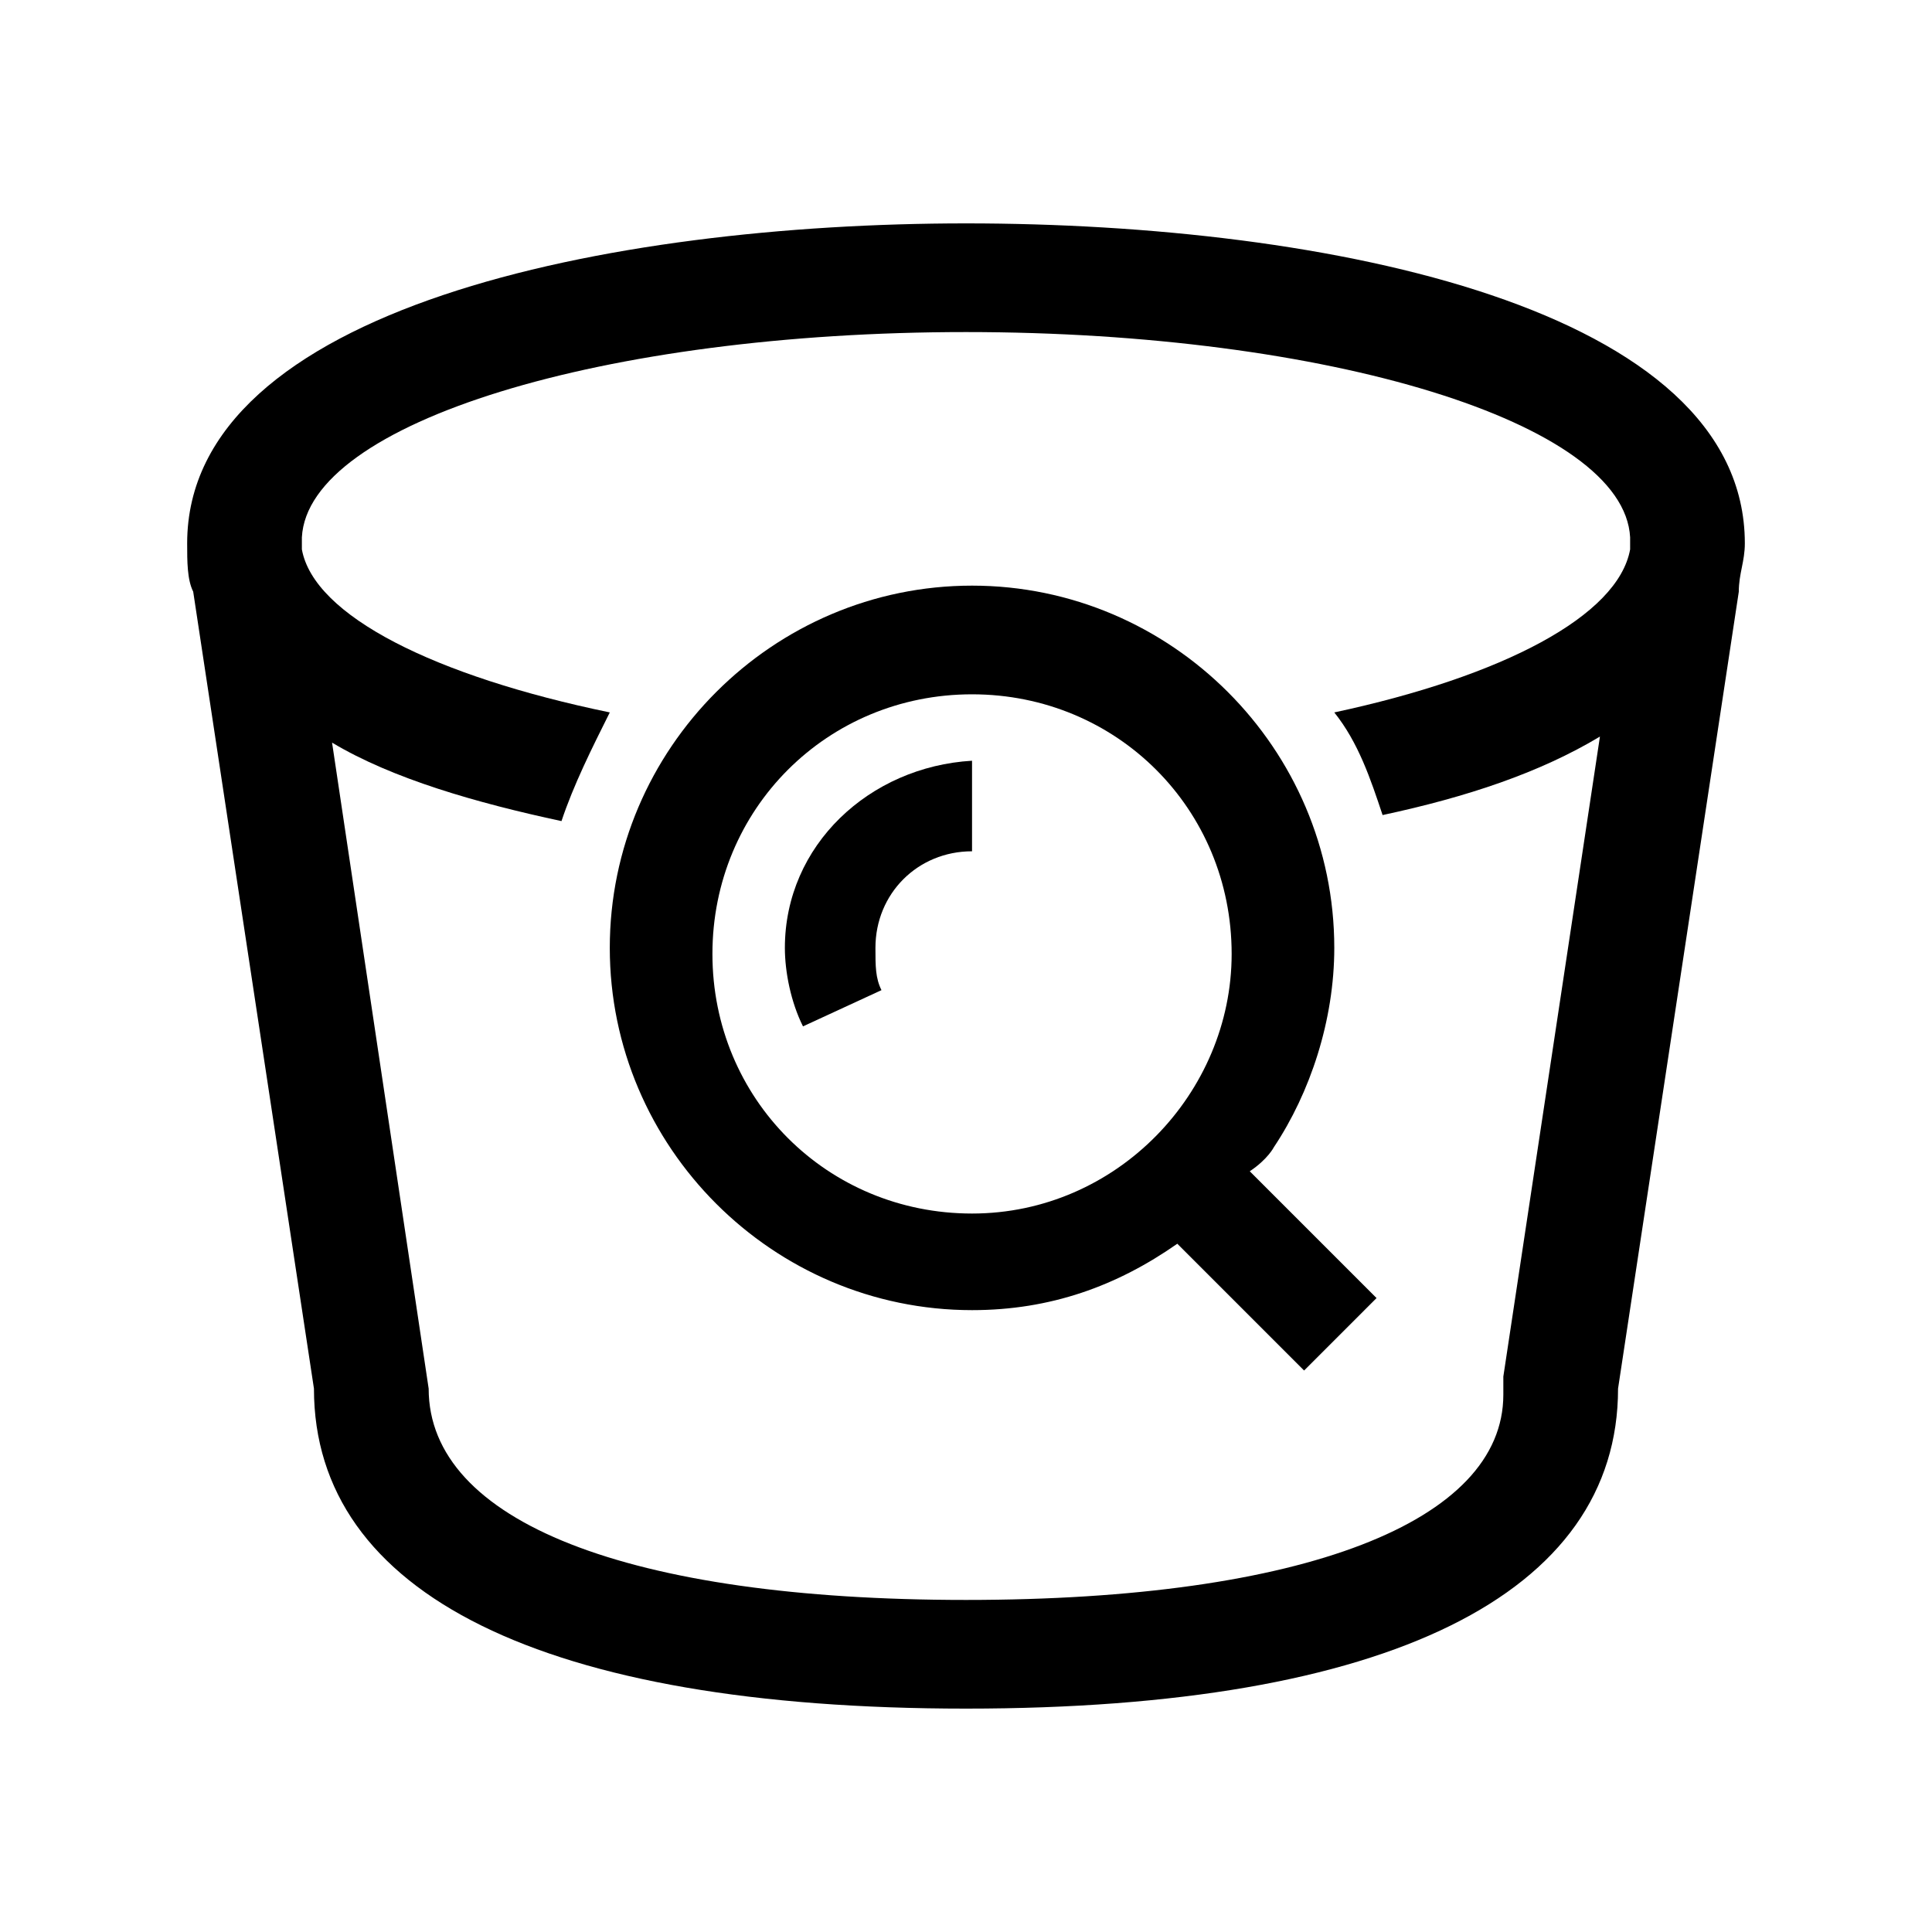 <!-- Generated by IcoMoon.io -->
<svg version="1.1" xmlns="http://www.w3.org/2000/svg" width="32" height="32" viewBox="0 0 32 32">
<title>object-search</title>
<path d="M13 15.7c0 0.4 0.1 0.9 0.3 1.3l1.3-0.6c-0.1-0.2-0.1-0.4-0.1-0.7 0-0.9 0.7-1.6 1.6-1.6v-1.5c-1.7 0.1-3.1 1.4-3.1 3.1z"></path>
<path d="M21.1 19c0.6-0.9 1-2.1 1-3.3 0-3.3-2.7-6-6-6s-6 2.7-6 6c0 3.3 2.7 6 6 6 1.3 0 2.4-0.4 3.4-1.1l2.1 2.1 1.2-1.2-2.1-2.1c0.3-0.2 0.4-0.4 0.4-0.4zM16.1 20.1c-2.4 0-4.3-1.9-4.3-4.3s1.9-4.3 4.3-4.3c2.4 0 4.3 1.9 4.3 4.3 0 2.3-1.9 4.3-4.3 4.3z"></path>
<path d="M28.9 9c0-3.9-6.9-5.3-12.9-5.3-5.9 0-12.9 1.4-12.9 5.3 0 0.3 0 0.6 0.1 0.8l2 13.2c0 3.4 3.8 5.3 10.8 5.3s10.8-1.9 10.8-5.3l2-13.2c0-0.3 0.1-0.5 0.1-0.8zM24.9 22.8v0.3c0 2.1-3.3 3.4-8.9 3.4s-8.9-1.3-8.9-3.5l-1.6-10.7c1 0.6 2.4 1 3.8 1.3 0.2-0.6 0.5-1.2 0.8-1.8-2.9-0.6-4.9-1.6-5.1-2.7v-0.2c0.1-1.9 5-3.4 11-3.4s10.9 1.5 11 3.4v0.2c-0.2 1.1-2.1 2.1-4.9 2.7 0.4 0.5 0.6 1.1 0.8 1.7 1.4-0.3 2.6-0.7 3.6-1.3l-1.6 10.6z"></path>
</svg>
